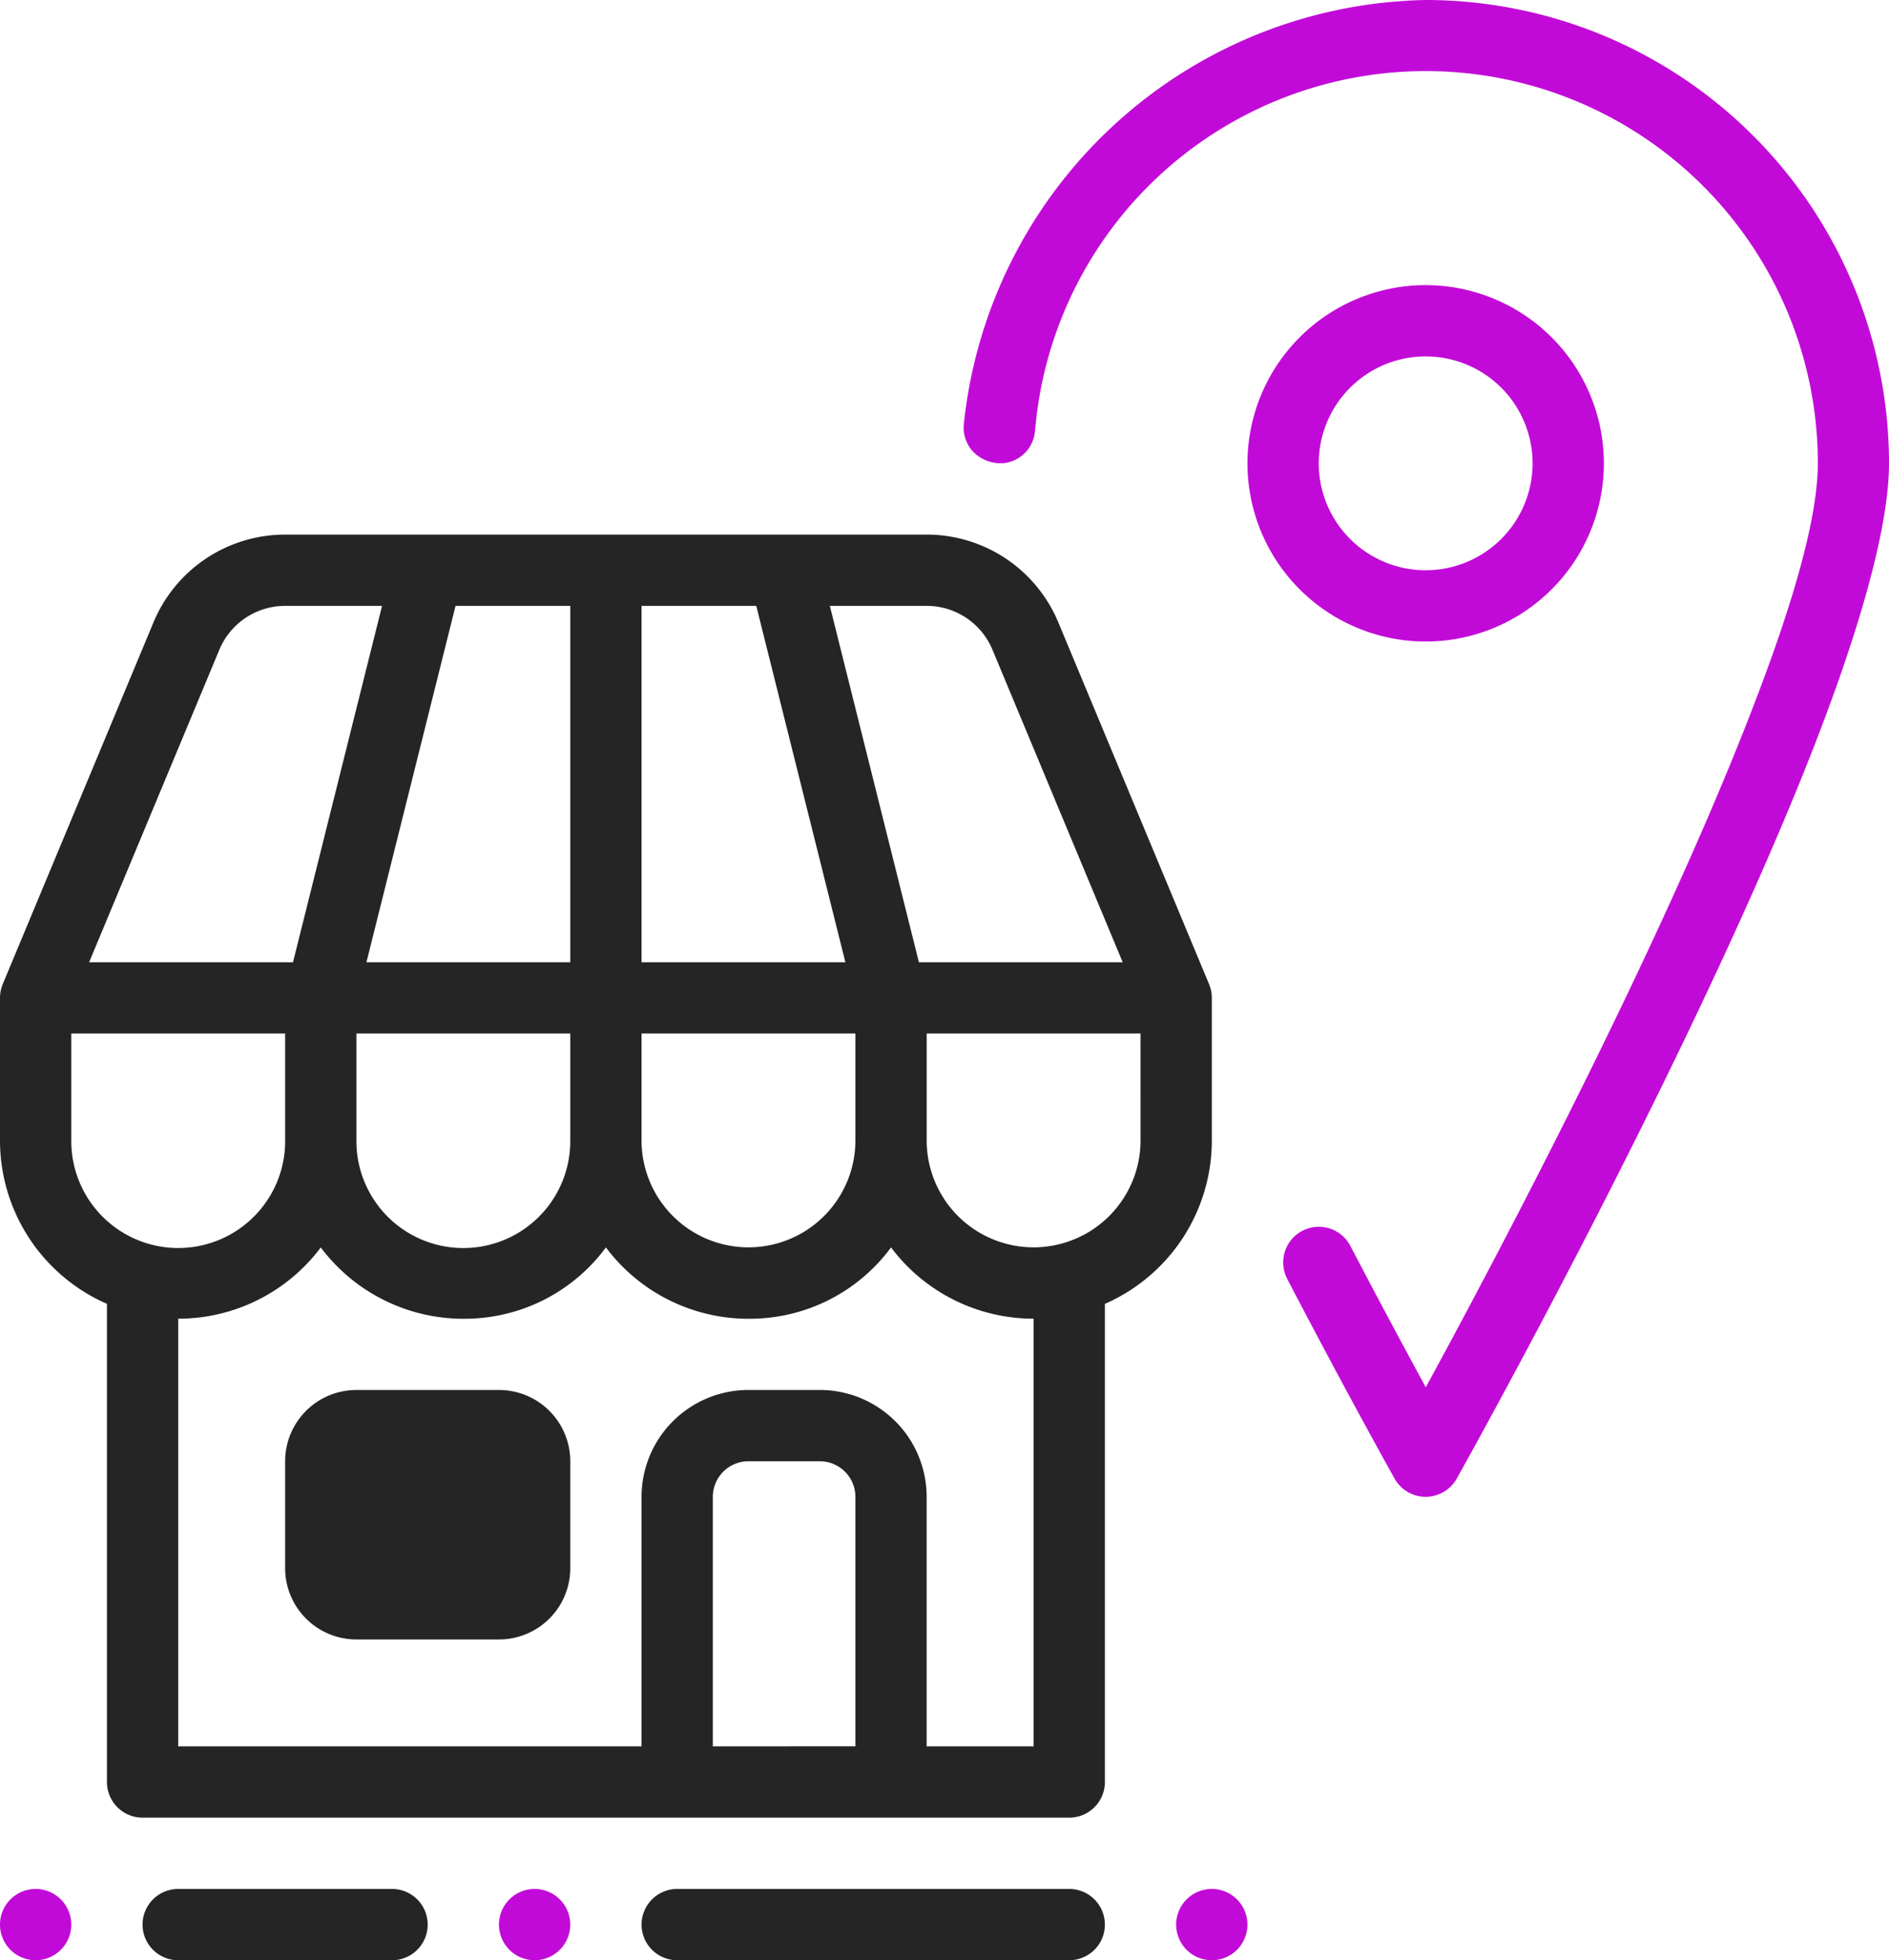 <svg xmlns="http://www.w3.org/2000/svg" width="89.735" height="93.12" viewBox="0 0 89.735 93.12">
  <g id="places" transform="translate(-5.5 -4.5)">
    <path id="path4" d="M35.927,24.939A1.664,1.664,0,0,1,34.445,26.5a1.828,1.828,0,0,1-1.454-.537,1.687,1.687,0,0,1-.449-1.278A22.484,22.484,0,0,1,54.485,4.5a22.02,22.02,0,0,1,22.01,22.01c0,3.5-1.851,9.365-4.517,15.83-6.007,14.569-16.017,32.4-16.017,32.4a1.692,1.692,0,0,1-2.953,0s-2.174-3.874-5.1-9.485a1.7,1.7,0,0,1-.191-.782v-.005a1.691,1.691,0,0,1,3.19-.782c1.434,2.743,2.684,5.066,3.583,6.717,2.983-5.475,9.828-18.358,14.364-29.357,2.453-5.951,4.26-11.315,4.26-14.54a18.624,18.624,0,0,0-37.182-1.571Z" transform="translate(18.74)" fill="#c20ad8"/>
    <path id="path6" d="M48.966,12.5a8.465,8.465,0,1,0,8.465,8.465A8.47,8.47,0,0,0,48.966,12.5Zm0,3.386a5.079,5.079,0,1,1-5.079,5.079A5.081,5.081,0,0,1,48.966,15.886Z" transform="translate(24.259 5.545)" fill="#c20ad8"/>
    <g id="Group_74" data-name="Group 74" transform="translate(5.5 94.234)">
      <path id="circle10" d="M7.193,60.886a1.693,1.693,0,1,1,1.693-1.693A1.693,1.693,0,0,1,7.193,60.886Z" transform="translate(-5.5 -57.5)" fill="#c20ad8"/>
      <path id="circle14" d="M21.193,60.886a1.693,1.693,0,1,1,1.693-1.693A1.693,1.693,0,0,1,21.193,60.886Z" transform="translate(4.203 -57.5)" fill="#c20ad8"/>
      <path id="circle18" d="M40.193,60.886a1.693,1.693,0,1,1,1.693-1.693A1.693,1.693,0,0,1,40.193,60.886Z" transform="translate(17.372 -57.5)" fill="#c20ad8"/>
    </g>
    <path id="path22" d="M27.046,46.886A3.387,3.387,0,0,0,23.659,43.5H16.887A3.387,3.387,0,0,0,13.5,46.886v5.079a3.387,3.387,0,0,0,3.387,3.386h6.772a3.387,3.387,0,0,0,3.387-3.386Zm-3.387,0H16.887v5.079h6.772Z" transform="translate(5.545 27.031)" fill="#252525"/>
    <path id="path26" d="M19.045,19.5H49.521a6.773,6.773,0,0,1,6.253,4.168l7.162,17.19a1.716,1.716,0,0,1,.13.652v6.772a8.469,8.469,0,0,1-5.079,7.761V78.758a1.693,1.693,0,0,1-1.693,1.693H12.273a1.694,1.694,0,0,1-1.693-1.693V56.042A8.469,8.469,0,0,1,5.5,48.282V41.556a1.724,1.724,0,0,1,.13-.7s4.79-11.493,7.163-17.192A6.774,6.774,0,0,1,19.045,19.5ZM47.828,53.362a8.333,8.333,0,0,1-6.51,3.386,8.459,8.459,0,0,1-7.035-3.386,8.333,8.333,0,0,1-6.51,3.386,8.473,8.473,0,0,1-7.035-3.385,8.451,8.451,0,0,1-6.772,3.385V77.065h22.01V65.213a5.08,5.08,0,0,1,5.079-5.079h3.386a5.079,5.079,0,0,1,5.079,5.079V77.065H54.6V56.748a8.473,8.473,0,0,1-5.987-2.479,8.644,8.644,0,0,1-.786-.907Zm-1.693,23.7V65.213a1.693,1.693,0,0,0-1.693-1.693H41.055a1.694,1.694,0,0,0-1.693,1.693V77.065ZM59.679,43.2H49.521v5.079a5.079,5.079,0,0,0,10.159,0Zm-40.634,0H8.887v5.079a5.079,5.079,0,0,0,10.159.064Zm13.545,0H22.431v5.144a5.079,5.079,0,0,0,10.159-.064Zm13.545,0H35.976v5.079a5.079,5.079,0,1,0,10.159,0ZM32.59,22.886H27.14L22.907,39.817H32.59Zm8.836,0h-5.45V39.817h9.683ZM58.833,39.817,52.646,24.97a3.385,3.385,0,0,0-3.125-2.084h-4.6l4.231,16.931ZM23.649,22.886h-4.6A3.386,3.386,0,0,0,15.92,24.97L9.733,39.817h9.685Z" transform="translate(0 10.396)" fill="#252525"/>
    <path id="path28" d="M11.193,60.886H21.352a1.693,1.693,0,0,0,0-3.386H11.193a1.693,1.693,0,0,0,0,3.386Z" transform="translate(2.772 36.734)" fill="#252525"/>
    <path id="path32" d="M25.194,60.886H43.817a1.693,1.693,0,0,0,0-3.386H25.194a1.693,1.693,0,0,0,0,3.386Z" transform="translate(12.476 36.734)" fill="#252525"/>
  </g>
</svg>
